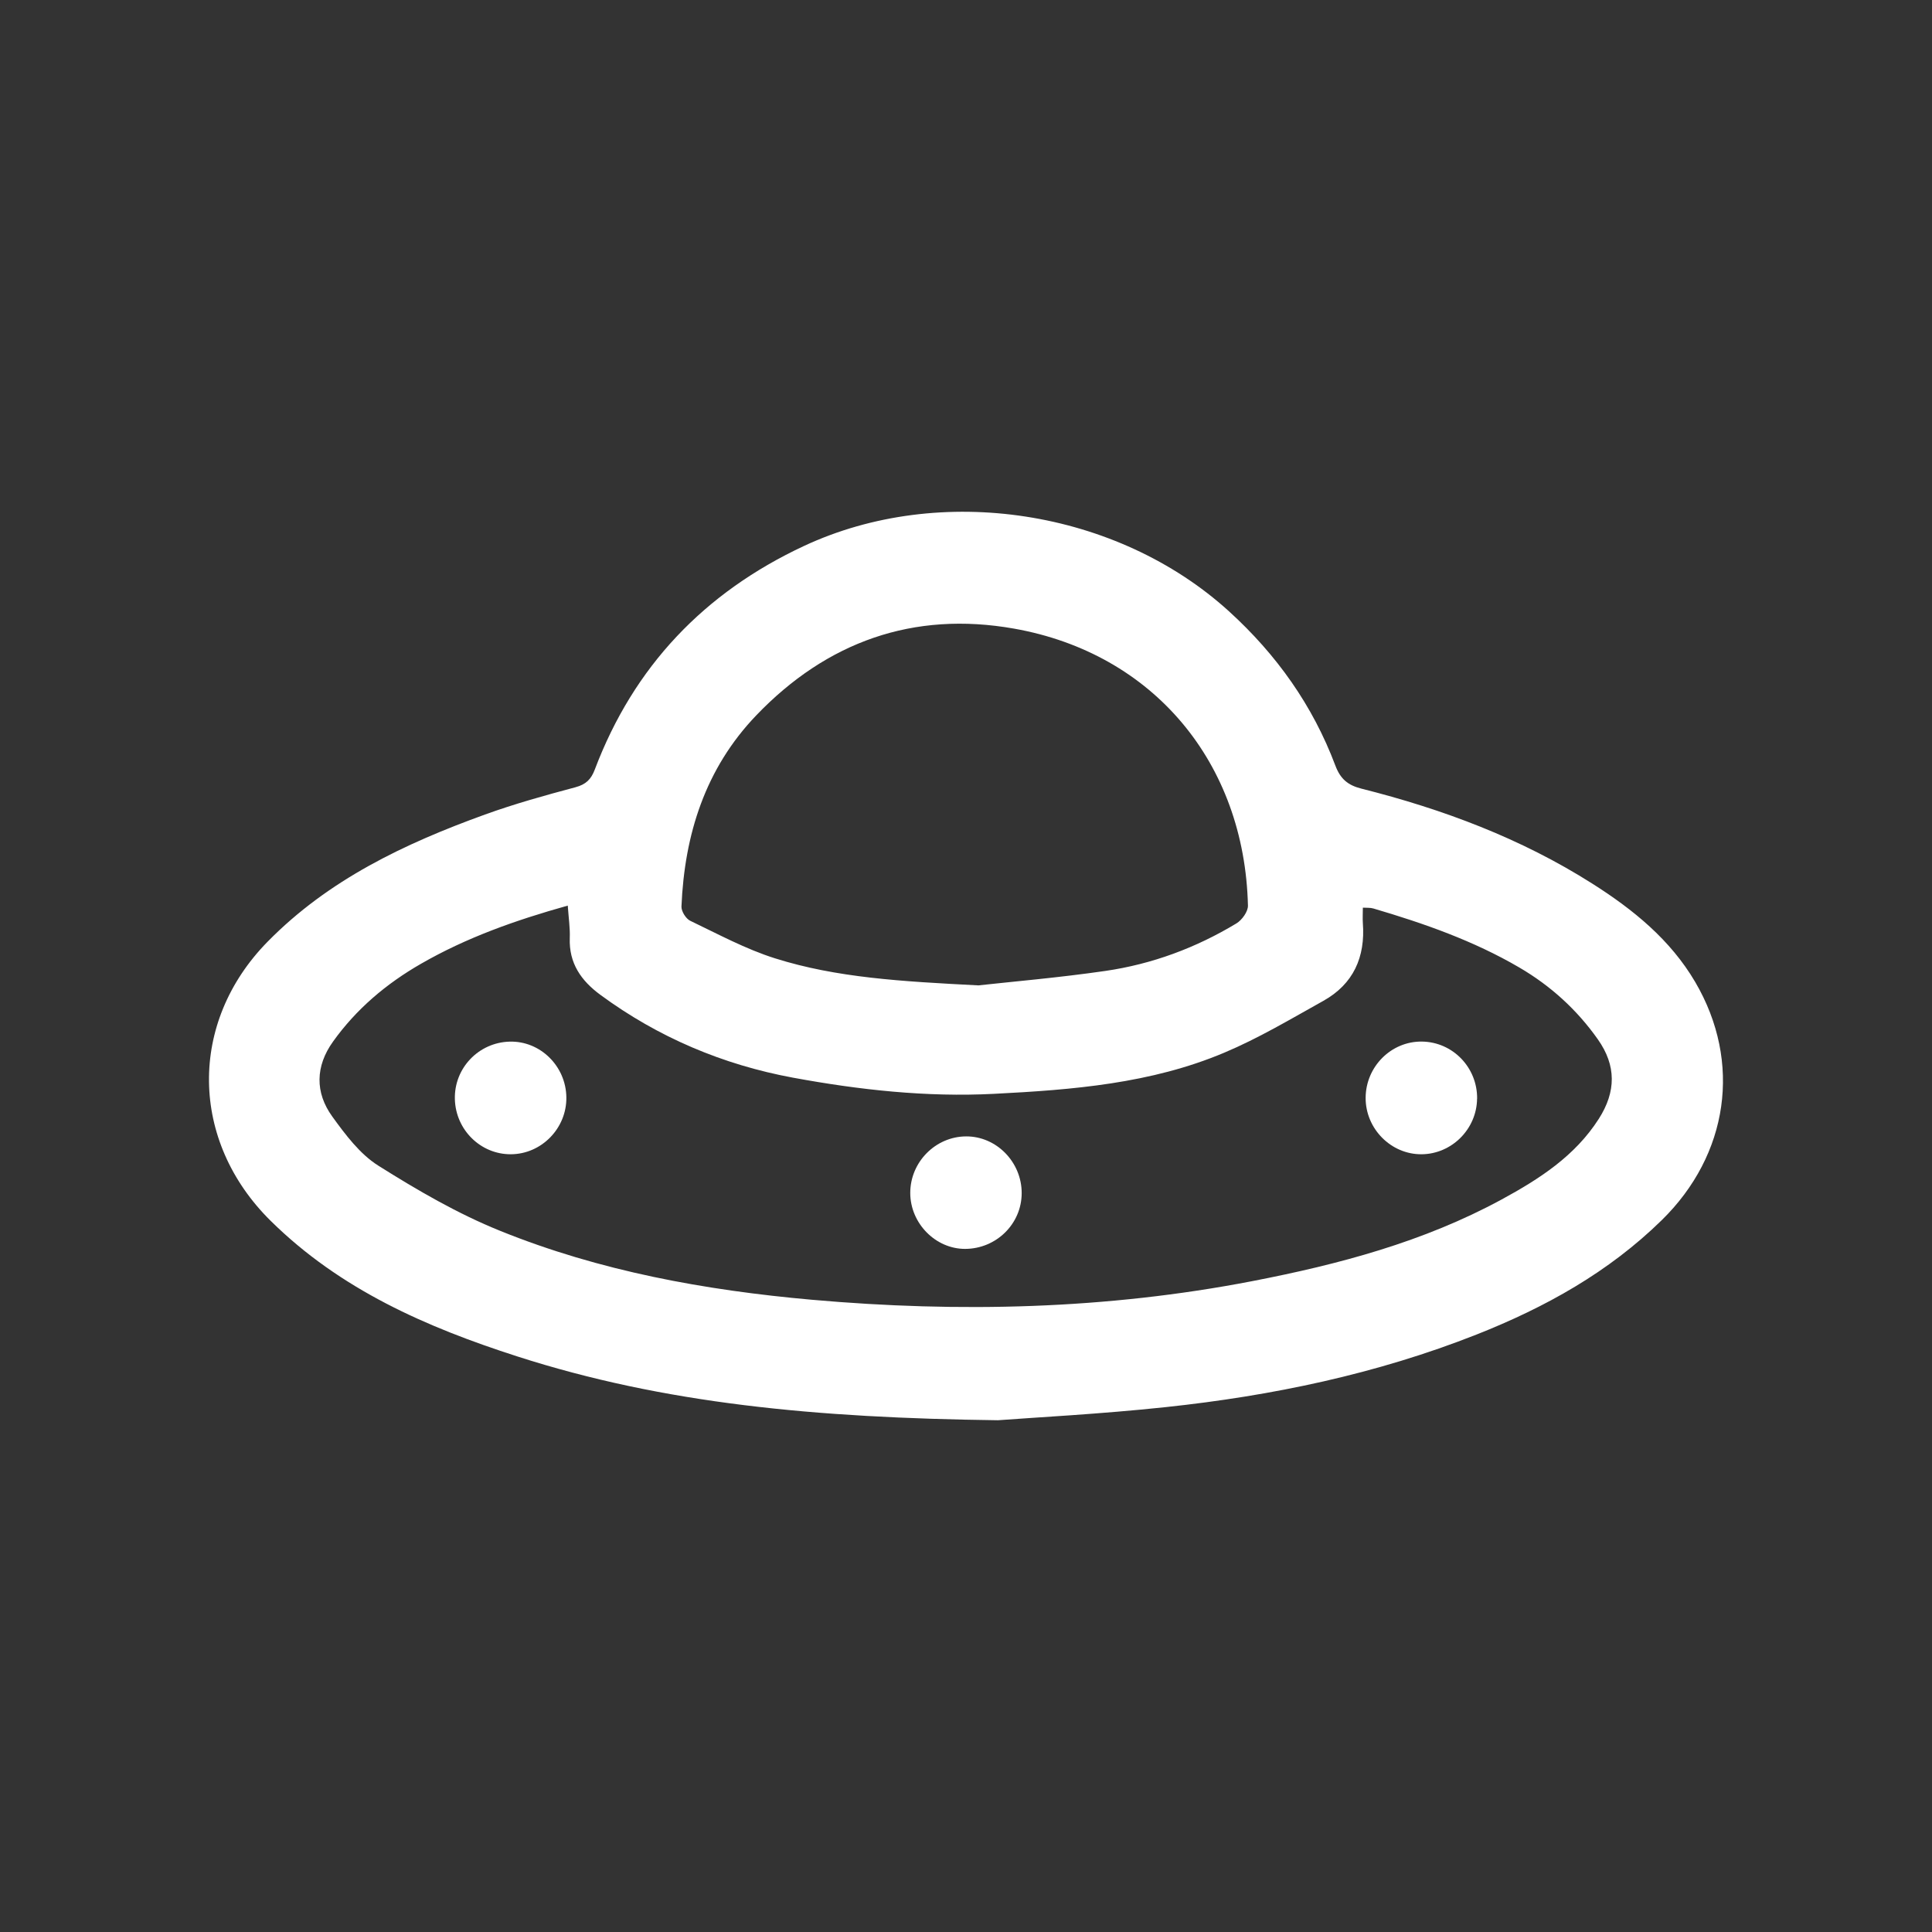 <?xml version="1.0" encoding="UTF-8"?><svg id="Calque_2" xmlns="http://www.w3.org/2000/svg" viewBox="0 0 305 305"><rect x="0" y="0" width="305" height="305" fill="#333333" stroke="none"/><defs><style>.cls-1{fill:none;}.cls-2{fill:#fff;}</style></defs><g id="Calque_1-2"><g><circle class="cls-1" cx="152.5" cy="152.5" r="152.5"/><g><path class="cls-2" d="M157.54,224.21c-28.79-.37-52.72-2.62-75.89-10.08-14.33-4.61-27.93-10.55-38.92-21.4-12.75-12.58-13.05-31.27-.49-44.06,9.63-9.81,21.66-15.5,34.32-20.08,4.67-1.69,9.49-3.03,14.29-4.31,1.67-.45,2.47-1.26,3.05-2.8,6.15-16.26,17.27-27.92,32.98-35.27,21.6-10.1,49.48-5.75,67.13,10.29,7.52,6.84,13.23,14.87,16.8,24.36,.79,2.09,1.94,3.09,4.11,3.64,12.87,3.24,25.2,7.85,36.46,15,6.44,4.08,12.32,8.85,16.24,15.53,7.43,12.67,5.24,27.28-5.27,37.58-8.41,8.24-18.4,13.78-29.25,18.07-15.81,6.24-32.27,9.67-49.08,11.46-10.32,1.1-20.7,1.63-26.48,2.07Zm-67.92-81.24c-8.3,2.32-16,5.06-23.16,9.18-5.47,3.14-10.21,7.14-13.89,12.29-2.78,3.88-2.86,8.03-.11,11.83,2.07,2.86,4.35,5.91,7.25,7.74,6.15,3.87,12.53,7.59,19.25,10.3,15.74,6.37,32.35,9.38,49.2,10.88,23.29,2.06,46.51,1.51,69.53-2.94,13.65-2.64,27.03-6.19,39.37-12.89,5.96-3.24,11.59-6.86,15.35-12.75,2.72-4.27,2.77-8.38-.16-12.53-3.3-4.68-7.46-8.46-12.41-11.35-7.22-4.22-15.05-6.96-23.03-9.31-.5-.15-1.06-.09-1.66-.13,0,.95-.05,1.7,0,2.43,.41,5.37-1.49,9.64-6.25,12.29-5.13,2.86-10.22,5.9-15.62,8.17-11.58,4.89-23.97,5.87-36.35,6.5-10.68,.55-21.27-.62-31.74-2.55-11.08-2.05-21.28-6.36-30.4-13.07-3.04-2.23-4.99-5-4.84-8.98,.06-1.56-.18-3.13-.32-5.14Zm64.83,12.59c5.35-.59,12.73-1.22,20.04-2.28,7.38-1.07,14.32-3.65,20.71-7.51,.87-.53,1.83-1.86,1.81-2.8-.53-22.54-14.91-39.83-36.92-43.73-15.89-2.82-29.58,2.08-40.72,13.71-8.03,8.39-11.31,18.78-11.79,30.16-.03,.75,.7,1.92,1.38,2.25,4.41,2.11,8.76,4.47,13.39,5.93,9.74,3.07,19.91,3.64,32.09,4.27Z"/><path class="cls-2" d="M89.41,173.24c.06,4.88-3.92,8.96-8.77,8.98-4.76,.02-8.69-3.84-8.83-8.68-.14-4.89,3.73-8.97,8.65-9.1,4.83-.13,8.89,3.86,8.95,8.8Z"/><path class="cls-2" d="M233.18,173.47c-.06,4.78-4,8.71-8.75,8.75-4.83,.04-8.86-4.03-8.84-8.91,.02-4.92,4.03-8.94,8.88-8.88,4.88,.06,8.78,4.1,8.72,9.04Z"/><path class="cls-2" d="M161.29,188.37c-.01,4.85-4.02,8.78-8.94,8.79-4.67,0-8.64-4.04-8.65-8.82-.01-4.88,3.98-8.92,8.82-8.94,4.79-.02,8.78,4.06,8.77,8.96Z"/></g></g></g></svg>